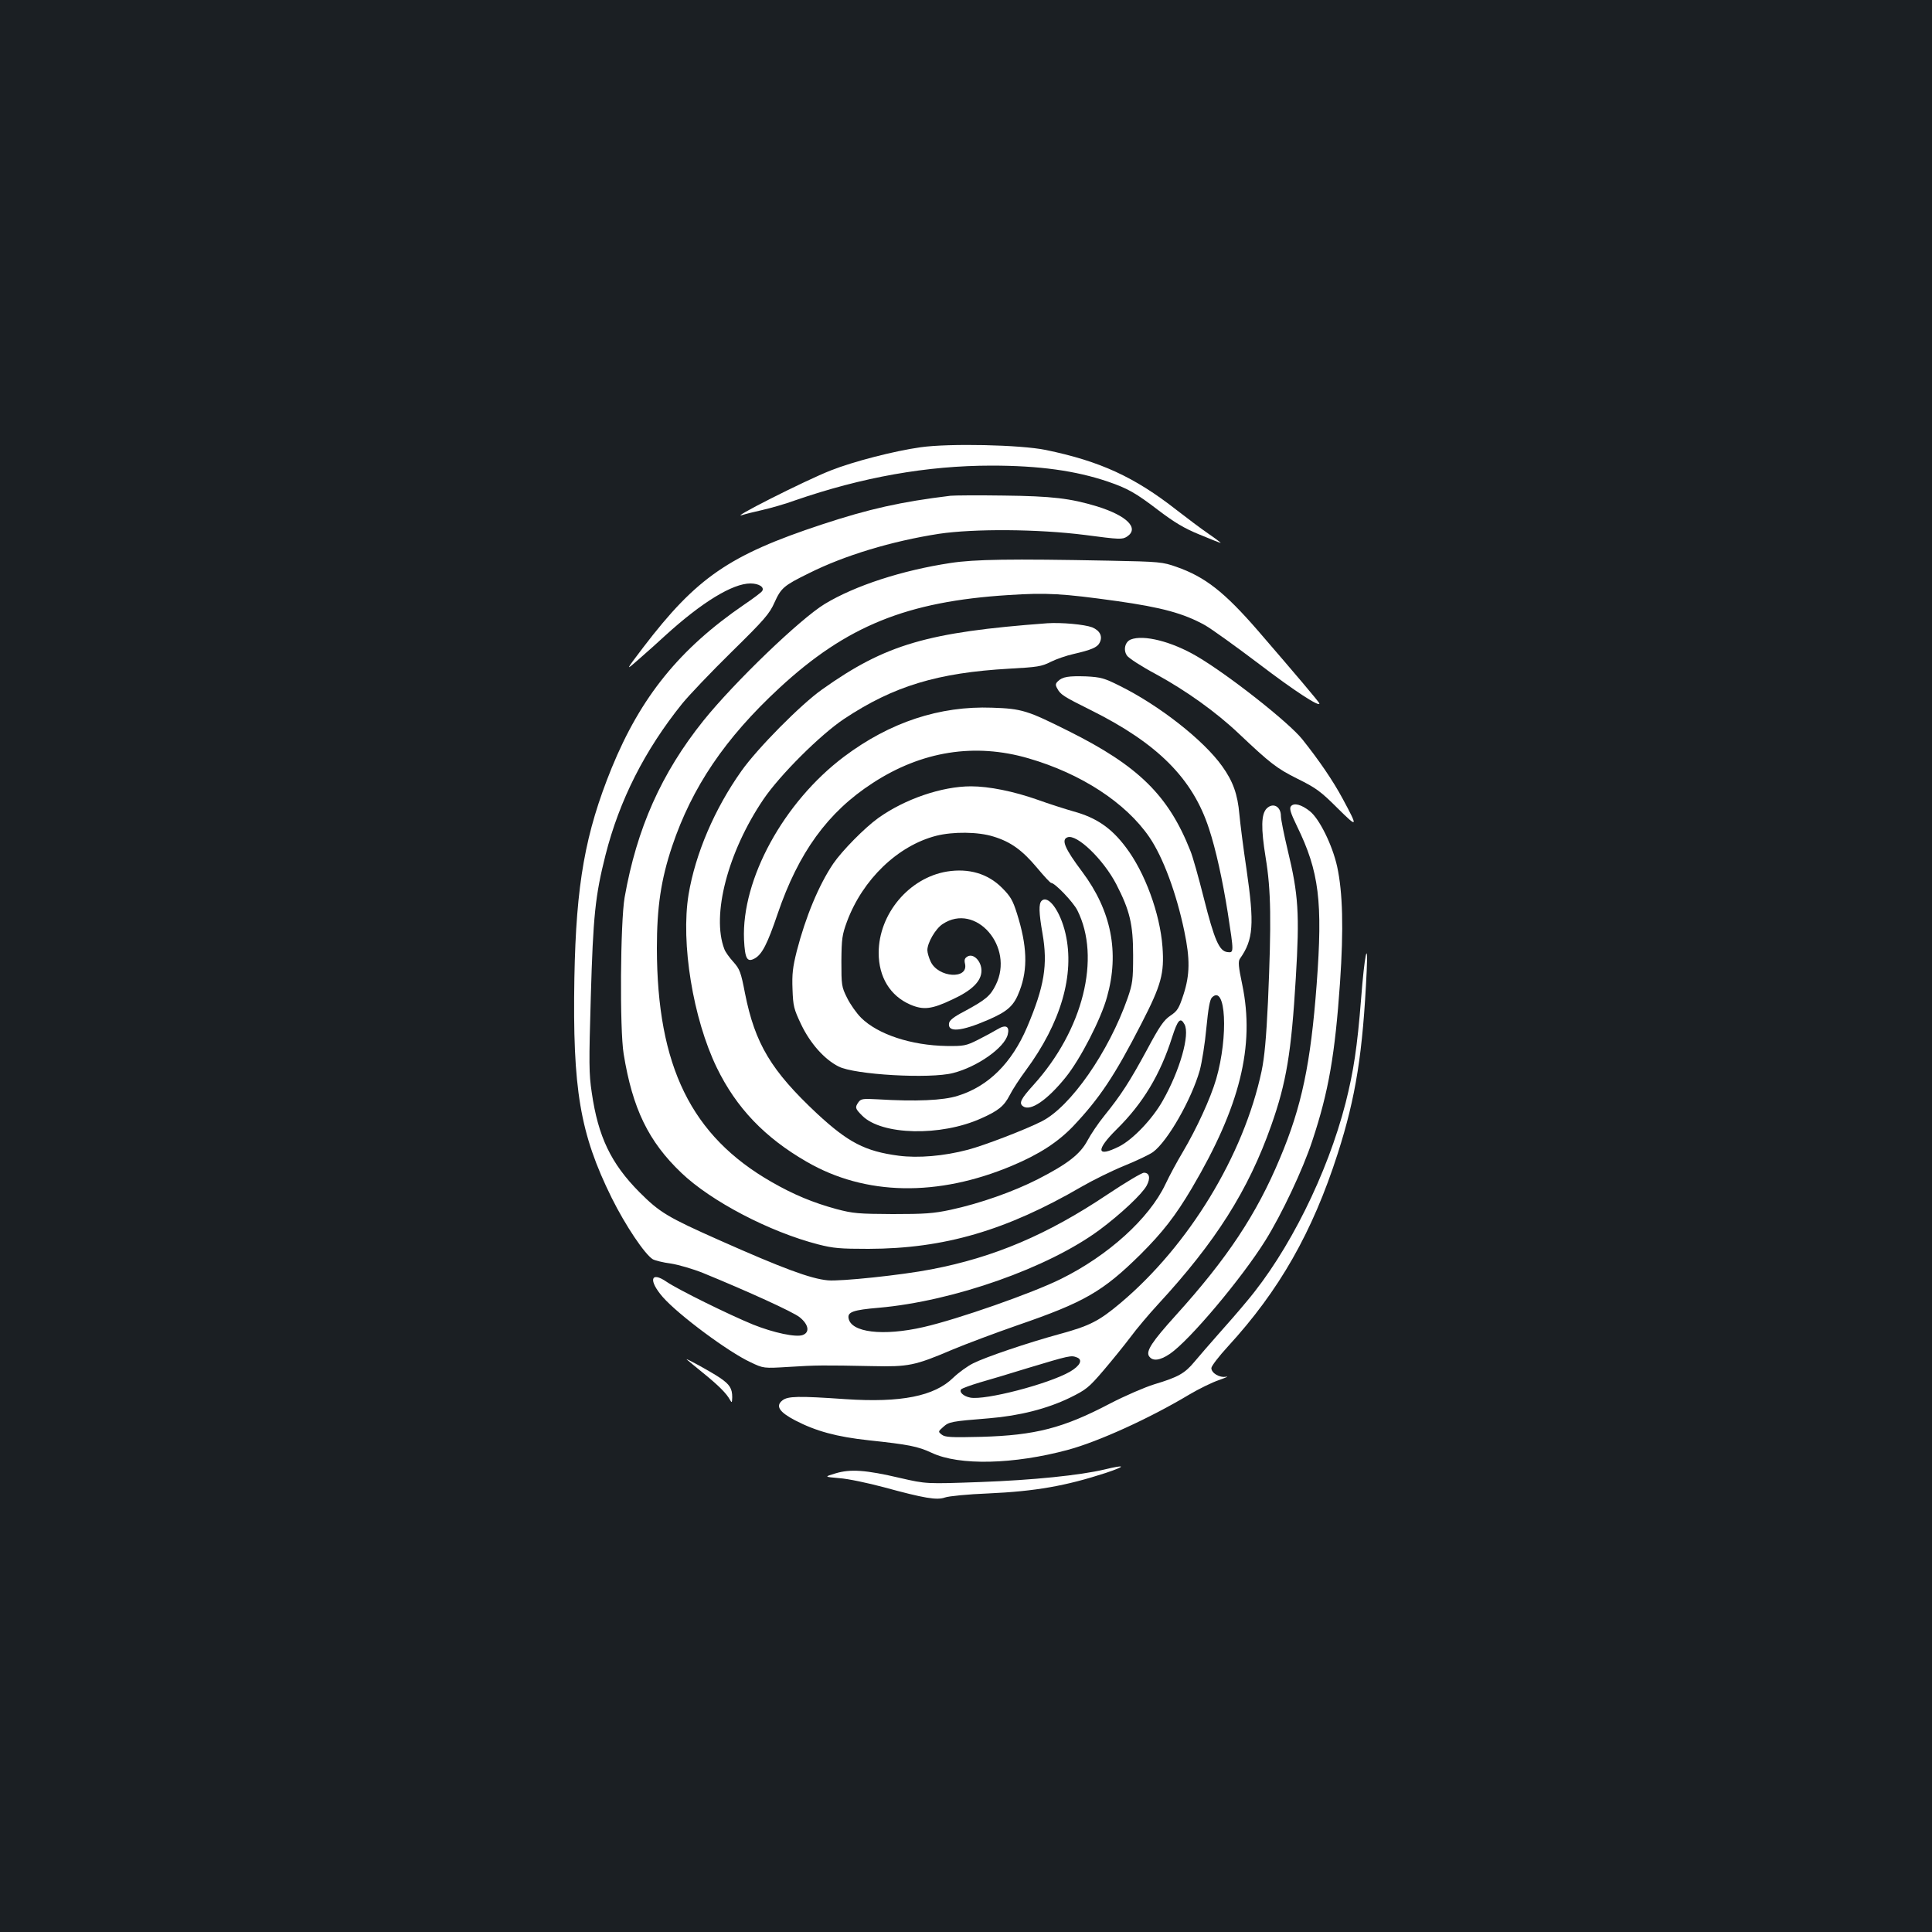 <?xml version="1.0" standalone="no"?>
<!DOCTYPE svg PUBLIC "-//W3C//DTD SVG 20010904//EN"
 "http://www.w3.org/TR/2001/REC-SVG-20010904/DTD/svg10.dtd">
<svg version="1.0" xmlns="http://www.w3.org/2000/svg"
 width="1000pt" height="1000pt" viewBox="0 0 1000 1000"
 preserveAspectRatio="xMidYMid meet">
<rect width="100%" height="100%" fill="#1b1f23"/>
<g transform="translate(0,1000) scale(0.1,-0.1)"
fill="#ffffff" stroke="none">
<path d="M4765 7685 c-136 -19 -349 -74 -465 -120 -131 -51 -544 -260 -455
-230 11 4 56 15 100 25 44 10 121 32 170 50 347 120 683 180 1017 180 246 0
435 -26 603 -83 102 -35 143 -58 262 -149 82 -62 133 -93 212 -125 57 -24 106
-43 109 -43 3 0 -26 22 -64 48 -38 26 -112 82 -165 123 -217 170 -395 252
-676 310 -131 27 -499 35 -648 14z"/>
<path d="M4920 7434 c-256 -31 -422 -68 -667 -149 -479 -158 -648 -275 -923
-635 -95 -125 -95 -125 -21 -60 41 36 102 90 135 121 189 172 348 269 440 269
44 0 74 -19 61 -39 -3 -6 -45 -38 -94 -71 -333 -228 -534 -476 -685 -845 -137
-337 -184 -600 -193 -1085 -10 -578 29 -808 193 -1140 71 -143 171 -292 213
-318 11 -6 53 -17 93 -22 39 -6 115 -28 167 -49 232 -95 467 -202 500 -229 46
-37 54 -78 16 -92 -35 -13 -149 11 -257 54 -129 53 -388 181 -447 221 -84 58
-96 8 -20 -79 81 -92 339 -284 454 -337 67 -32 67 -32 199 -24 139 9 180 9
431 4 187 -4 219 2 414 85 69 29 221 86 336 126 349 120 443 175 638 367 115
115 180 198 266 343 249 422 327 735 261 1053 -20 94 -22 121 -12 135 70 99
75 178 34 462 -17 113 -33 241 -37 285 -9 104 -33 171 -89 249 -96 135 -327
316 -532 417 -78 39 -96 44 -171 48 -93 3 -124 -2 -147 -25 -13 -12 -14 -20
-4 -37 17 -32 30 -41 175 -113 345 -172 527 -354 611 -614 35 -106 70 -265 97
-435 32 -207 32 -207 -2 -203 -42 5 -67 61 -122 279 -27 107 -58 218 -70 246
-113 286 -269 439 -630 619 -214 107 -242 116 -396 121 -271 10 -529 -75 -767
-254 -312 -235 -530 -634 -517 -946 5 -101 16 -120 57 -97 37 22 64 74 117
230 108 317 259 526 492 677 253 165 528 209 806 128 273 -79 504 -230 626
-408 71 -104 140 -290 181 -487 30 -143 29 -225 -4 -327 -24 -73 -31 -85 -68
-110 -34 -23 -56 -54 -122 -178 -88 -162 -132 -231 -220 -340 -31 -38 -70 -96
-87 -128 -38 -71 -102 -121 -258 -201 -126 -64 -298 -125 -451 -158 -89 -19
-134 -22 -300 -22 -177 1 -204 3 -291 26 -121 33 -222 75 -335 140 -416 238
-593 599 -594 1210 0 212 21 355 79 528 103 306 274 559 555 819 347 321 660
448 1186 481 198 13 280 8 560 -31 234 -33 347 -64 457 -125 35 -20 160 -110
279 -200 185 -141 316 -226 313 -205 0 6 -124 152 -319 378 -172 198 -272 277
-421 329 -71 25 -85 27 -349 32 -511 10 -696 7 -820 -12 -251 -38 -494 -117
-651 -212 -127 -77 -468 -405 -628 -604 -218 -272 -345 -558 -408 -915 -22
-128 -26 -682 -5 -810 46 -283 128 -453 299 -616 154 -147 456 -305 708 -370
78 -20 113 -23 260 -23 393 1 713 95 1104 322 57 33 156 82 220 108 64 26 131
58 149 71 76 56 199 272 242 423 11 41 27 140 34 218 10 103 18 148 29 159 72
72 86 -200 22 -422 -30 -102 -101 -256 -173 -378 -27 -45 -68 -120 -90 -167
-84 -177 -296 -369 -541 -490 -147 -73 -532 -208 -711 -249 -210 -48 -377 -28
-388 47 -5 31 25 42 156 53 388 34 878 207 1143 403 109 81 220 185 244 229
21 39 15 67 -14 67 -11 0 -95 -50 -188 -112 -312 -209 -588 -326 -912 -388
-154 -30 -470 -63 -536 -57 -89 8 -236 63 -560 207 -270 120 -310 144 -415
249 -148 149 -214 288 -247 515 -15 99 -15 154 -5 496 12 420 23 524 76 734
72 284 203 543 397 784 34 42 149 163 255 267 171 168 197 198 223 257 34 75
48 87 176 150 185 93 430 167 675 205 181 27 513 25 756 -6 182 -24 193 -24
218 -8 64 43 -1 108 -156 156 -139 42 -233 53 -483 56 -132 2 -256 1 -275 -1z
m1211 -2736 c29 -53 -24 -239 -112 -394 -53 -95 -155 -202 -226 -238 -118 -59
-123 -20 -13 89 136 134 226 284 287 477 29 90 43 105 64 66z"/>
<path d="M5420 6774 c-619 -46 -836 -109 -1164 -342 -111 -78 -336 -306 -418
-422 -140 -197 -239 -430 -274 -640 -41 -251 23 -642 146 -896 101 -208 248
-362 465 -487 303 -176 679 -183 1065 -20 140 59 235 121 314 203 137 145 215
261 354 532 103 200 119 259 109 397 -13 173 -91 386 -190 516 -75 100 -153
153 -270 185 -42 12 -127 39 -188 61 -122 43 -250 69 -343 69 -151 0 -343 -66
-480 -164 -70 -50 -188 -170 -233 -236 -75 -111 -143 -275 -189 -453 -21 -84
-25 -119 -22 -197 3 -88 7 -103 45 -183 47 -98 120 -180 193 -217 83 -43 474
-65 593 -34 126 32 266 131 283 199 11 43 -10 54 -54 27 -20 -12 -66 -37 -102
-55 -60 -30 -72 -32 -160 -31 -184 3 -356 60 -443 146 -24 24 -57 71 -73 104
-28 56 -29 65 -29 189 1 117 4 137 29 205 81 218 263 393 462 444 87 22 217
21 296 -4 89 -27 149 -70 226 -162 36 -43 68 -78 73 -78 19 0 113 -98 135
-141 124 -246 30 -621 -227 -905 -66 -73 -76 -94 -54 -110 38 -28 125 31 221
150 76 94 183 302 214 416 65 231 22 446 -128 647 -91 121 -110 167 -77 179
48 19 186 -114 253 -243 70 -136 87 -207 87 -368 0 -127 -3 -147 -28 -220 -98
-280 -296 -564 -445 -639 -82 -42 -298 -125 -382 -147 -125 -33 -257 -44 -358
-31 -175 23 -262 69 -423 218 -237 222 -321 361 -373 623 -21 109 -27 125 -60
162 -20 22 -42 52 -47 67 -67 175 18 502 202 774 86 127 295 335 418 417 256
170 484 239 856 260 144 8 166 11 213 35 28 14 82 33 119 41 91 21 122 34 134
57 18 33 3 64 -38 81 -40 15 -159 26 -233 21z"/>
<path d="M5853 6690 c-30 -12 -40 -54 -20 -83 8 -13 76 -57 151 -97 154 -84
310 -195 429 -308 163 -154 195 -179 303 -233 95 -47 120 -65 206 -151 107
-106 109 -103 27 49 -50 93 -122 198 -208 306 -70 88 -384 335 -546 430 -131
77 -276 113 -342 87z"/>
<path d="M6682 5827 c-9 -11 -3 -33 31 -103 115 -235 134 -391 102 -819 -31
-411 -77 -632 -190 -900 -121 -290 -273 -519 -540 -814 -122 -135 -154 -184
-138 -210 18 -28 56 -24 109 12 102 70 371 390 494 587 84 135 194 367 243
517 84 253 117 445 143 818 19 279 14 466 -15 600 -25 112 -92 247 -141 286
-44 35 -82 45 -98 26z"/>
<path d="M6556 5815 c-28 -29 -30 -100 -5 -254 28 -170 30 -329 12 -746 -9
-189 -18 -287 -33 -359 -93 -437 -377 -903 -731 -1201 -112 -94 -160 -118
-318 -161 -161 -44 -380 -118 -445 -151 -28 -14 -74 -47 -102 -74 -98 -96
-271 -130 -557 -111 -246 17 -300 16 -328 -7 -36 -29 -15 -60 67 -103 108 -56
215 -85 381 -103 206 -22 253 -31 326 -65 142 -67 425 -60 706 16 158 43 422
163 627 286 49 29 118 63 154 75 36 13 52 20 36 17 -34 -6 -76 19 -76 45 0 10
39 61 86 112 265 289 437 590 568 998 94 293 130 521 150 946 8 175 -12 79
-29 -145 -20 -252 -39 -375 -80 -538 -95 -370 -295 -771 -512 -1028 -37 -45
-104 -122 -148 -171 -44 -50 -99 -113 -123 -142 -50 -60 -84 -79 -207 -116
-49 -15 -153 -60 -230 -100 -242 -127 -386 -164 -665 -172 -159 -4 -188 -2
-205 11 -20 16 -20 16 7 40 30 27 40 29 238 45 157 13 299 49 417 106 85 42
98 52 175 142 46 54 109 132 140 173 30 41 95 118 143 170 297 322 466 588
585 925 78 221 104 376 127 762 20 333 14 432 -42 663 -19 80 -35 159 -35 176
0 50 -41 72 -74 39z m-982 -2841 c32 -12 17 -43 -36 -74 -112 -64 -439 -149
-516 -134 -36 7 -60 30 -46 44 5 4 47 20 94 34 47 13 159 47 250 75 216 65
224 67 254 55z"/>
<path d="M4902 5489 c-196 -32 -354 -219 -354 -421 0 -126 60 -223 164 -268
68 -29 111 -24 218 27 102 47 150 95 150 149 0 48 -40 90 -71 74 -16 -9 -19
-18 -14 -39 18 -82 -139 -72 -178 12 -9 19 -17 46 -17 59 0 38 42 111 79 135
171 114 373 -118 275 -315 -28 -57 -52 -77 -163 -137 -54 -28 -77 -46 -79 -62
-7 -48 63 -42 202 18 104 45 135 74 164 152 43 113 38 233 -14 398 -22 70 -34
90 -78 134 -73 73 -171 102 -284 84z"/>
<path d="M5391 5337 c-15 -15 -14 -61 5 -169 28 -161 10 -273 -80 -485 -79
-185 -200 -306 -359 -355 -75 -24 -217 -30 -415 -18 -74 4 -85 3 -98 -14 -20
-28 -18 -34 19 -71 101 -101 406 -108 615 -14 90 40 119 64 148 120 14 28 51
85 83 128 182 246 255 496 206 709 -27 117 -90 203 -124 169z"/>
<path d="M3555 2963 c6 -5 44 -37 85 -70 79 -64 120 -105 138 -138 10 -18 11
-16 12 13 0 45 -13 66 -63 100 -47 32 -188 109 -172 95z"/>
<path d="M5717 2394 c-127 -30 -369 -55 -643 -65 -280 -10 -280 -10 -415 21
-179 42 -257 47 -334 24 -60 -18 -60 -18 20 -25 44 -3 148 -25 230 -47 209
-57 274 -68 316 -53 19 7 120 17 224 21 245 11 402 39 608 106 108 36 105 45
-6 18z"/>
</g>
</svg>
